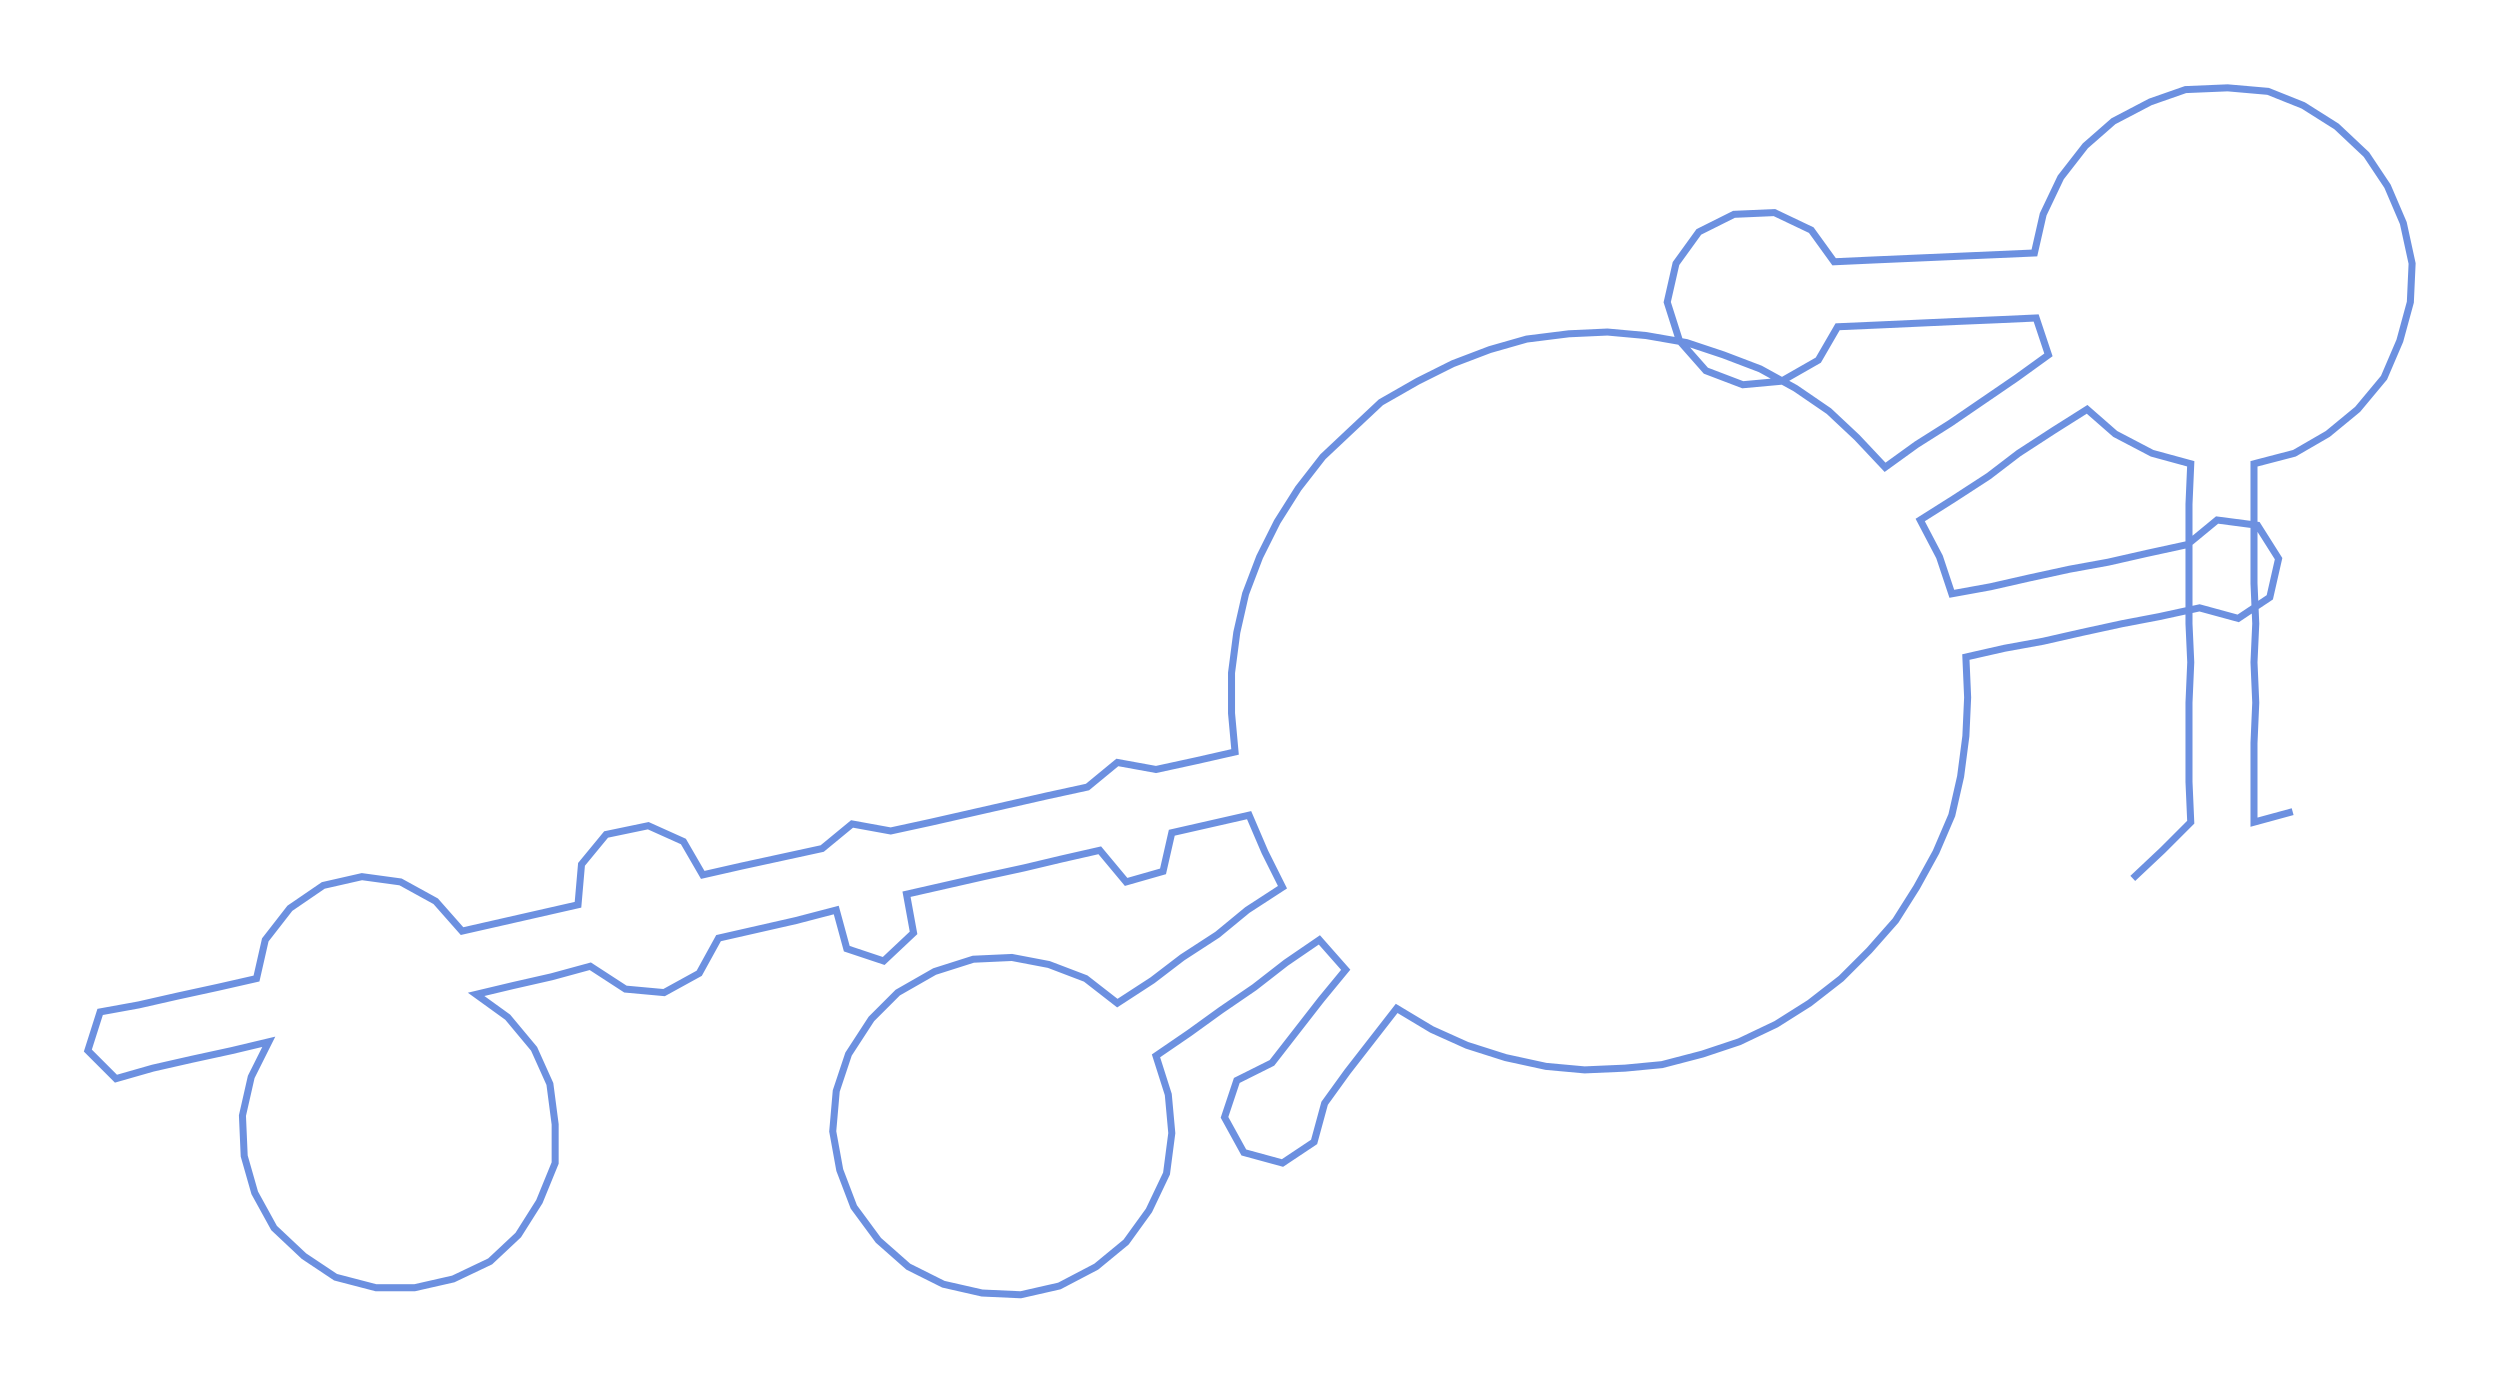<ns0:svg xmlns:ns0="http://www.w3.org/2000/svg" width="300px" height="165.945px" viewBox="0 0 1423.03 787.15"><ns0:path style="stroke:#6c90e0;stroke-width:4px;fill:none;" d="M1214 500 L1214 500 L1231 484 L1247 468 L1246 445 L1246 423 L1246 400 L1247 377 L1246 355 L1246 332 L1246 309 L1246 287 L1247 264 L1225 258 L1204 247 L1188 233 L1169 245 L1149 258 L1132 271 L1112 284 L1093 296 L1104 317 L1111 338 L1133 334 L1155 329 L1178 324 L1200 320 L1222 315 L1245 310 L1262 296 L1285 299 L1297 318 L1292 340 L1274 352 L1252 346 L1229 351 L1208 355 L1185 360 L1163 365 L1141 369 L1119 374 L1120 397 L1119 419 L1116 442 L1111 464 L1102 485 L1091 505 L1079 524 L1064 541 L1048 557 L1030 571 L1011 583 L990 593 L969 600 L946 606 L925 608 L902 609 L880 607 L857 602 L835 595 L815 586 L795 574 L781 592 L767 610 L754 628 L748 650 L730 662 L708 656 L697 636 L704 615 L724 605 L738 587 L752 569 L766 552 L751 535 L732 548 L714 562 L695 575 L677 588 L658 601 L665 623 L667 645 L664 668 L654 689 L641 707 L624 721 L603 732 L581 737 L559 736 L537 731 L517 721 L500 706 L486 687 L478 666 L474 644 L476 621 L483 600 L496 580 L511 565 L532 553 L554 546 L576 545 L597 549 L618 557 L636 571 L656 558 L673 545 L693 532 L710 518 L730 505 L720 485 L711 464 L689 469 L667 474 L662 496 L641 502 L626 484 L604 489 L583 494 L560 499 L538 504 L516 509 L520 531 L503 547 L482 540 L476 518 L453 524 L431 529 L409 534 L398 554 L378 565 L356 563 L336 550 L314 556 L292 561 L271 566 L289 579 L304 597 L313 617 L316 640 L316 662 L307 684 L295 703 L279 718 L258 728 L236 733 L214 733 L191 727 L173 715 L156 699 L145 679 L139 658 L138 635 L143 613 L153 593 L132 598 L109 603 L87 608 L66 614 L50 598 L57 576 L79 572 L101 567 L124 562 L146 557 L151 535 L165 517 L184 504 L206 499 L228 502 L248 513 L263 530 L285 525 L307 520 L329 515 L331 492 L345 475 L369 470 L389 479 L400 498 L422 493 L445 488 L468 483 L485 469 L507 473 L530 468 L552 463 L574 458 L596 453 L619 448 L636 434 L658 438 L681 433 L703 428 L701 406 L701 383 L704 360 L709 338 L717 317 L727 297 L739 278 L753 260 L770 244 L786 229 L807 217 L827 207 L848 199 L869 193 L893 190 L915 189 L937 191 L960 195 L981 202 L1002 210 L1022 221 L1041 234 L1057 249 L1073 266 L1091 253 L1110 241 L1129 228 L1148 215 L1166 202 L1159 181 L1137 182 L1113 183 L1091 184 L1069 185 L1046 186 L1035 205 L1014 217 L992 219 L971 211 L956 194 L949 172 L954 150 L967 132 L987 122 L1010 121 L1031 131 L1044 149 L1066 148 L1089 147 L1112 146 L1135 145 L1158 144 L1163 122 L1173 101 L1187 83 L1203 69 L1224 58 L1244 51 L1268 50 L1291 52 L1311 60 L1330 72 L1347 88 L1359 106 L1368 127 L1373 150 L1372 172 L1366 194 L1357 215 L1342 233 L1325 247 L1306 258 L1283 264 L1283 287 L1283 309 L1283 332 L1284 355 L1283 377 L1284 400 L1283 423 L1283 445 L1283 468 L1305 462" /></ns0:svg>